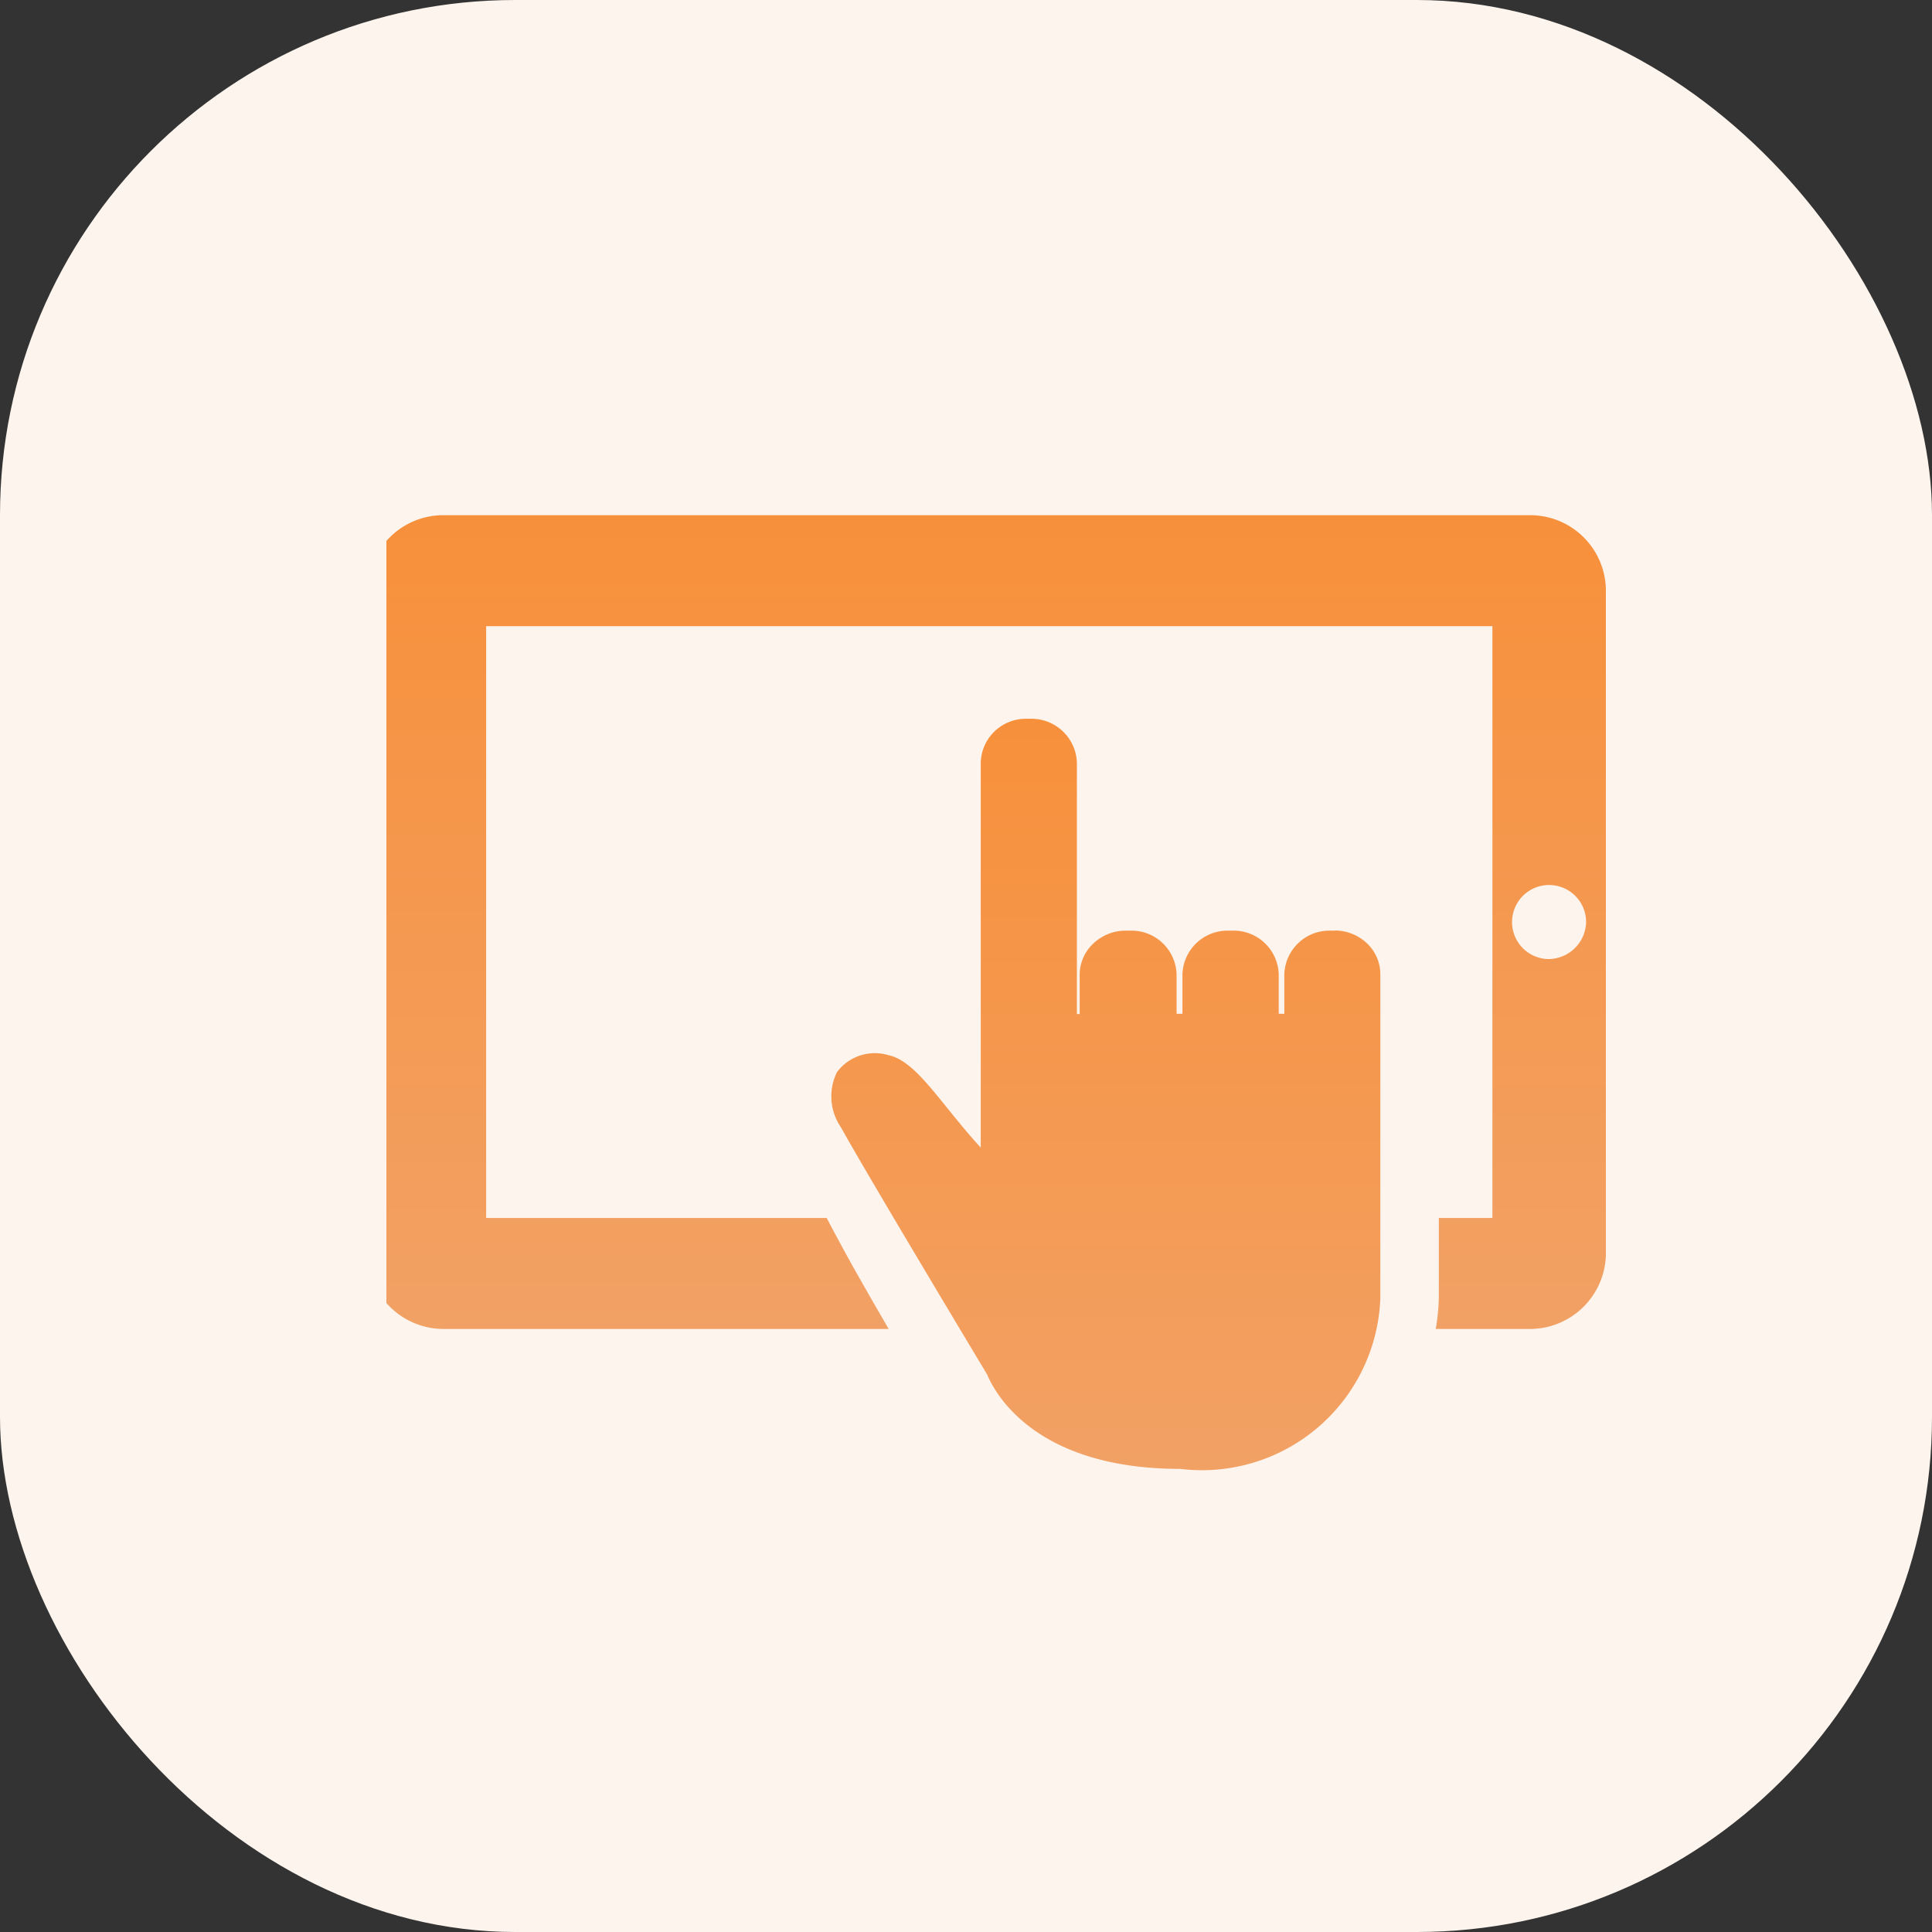 <svg xmlns="http://www.w3.org/2000/svg" xmlns:xlink="http://www.w3.org/1999/xlink" width="30" height="30" viewBox="0 0 30 30"><rect x="0" y="0" width="30" height="30" fill="#333333" stroke="none"/><defs><style>.a{fill:none;}.b{fill:#fdf4ed;}.c{clip-path:url(#a);}.d{fill:url(#b);}</style><clipPath id="a"><rect class="a" width="19" height="15"/></clipPath><linearGradient id="b" x1="0.5" x2="0.5" y2="1" gradientUnits="objectBoundingBox"><stop offset="0" stop-color="#f7903b"/><stop offset="1" stop-color="#f2a165"/></linearGradient></defs><g transform="translate(0 0)"><rect class="b" width="30" height="30" rx="8" transform="translate(0 0)"/><g transform="translate(6 8)"><g class="c"><path class="d" d="M18.028.77H1.2A1.176,1.176,0,0,0,0,1.919V12.257a1.181,1.181,0,0,0,1.2,1.149H8.091c-.264-.459-.587-1.006-.962-1.723H1.841V2.493H17.466v9.19h-.832v1.236a3.3,3.3,0,0,1-.048.487h1.442a1.181,1.181,0,0,0,1.2-1.149V1.919A1.176,1.176,0,0,0,18.028.77Zm.293,6.892a.575.575,0,1,1,.6-.574A.588.588,0,0,1,18.322,7.662Zm0,0" transform="translate(-0.292 -0.77)"/></g><path class="d" d="M22.79,10.94h-.067a.7.7,0,0,0-.716.68v.611H21.92V11.62a.7.7,0,0,0-.716-.68h-.067a.7.7,0,0,0-.712.68v.611h-.091V11.62a.7.7,0,0,0-.712-.68H19.55a.729.729,0,0,0-.509.2.665.665,0,0,0-.212.484v.611h-.043v-3.9a.706.706,0,0,0-.721-.685H18a.7.7,0,0,0-.707.685v5.973c-.192-.207-.361-.418-.514-.607-.346-.427-.615-.763-.918-.827a.734.734,0,0,0-.8.262.849.849,0,0,0,.062.859c.389.708,2.269,3.837,2.269,3.837.144.345.8,1.466,3,1.466h0a2.772,2.772,0,0,0,3.106-2.66V11.62a.66.66,0,0,0-.207-.482.724.724,0,0,0-.5-.2Zm0,0" transform="translate(-8.064 -4.489)"/></g></g></svg>